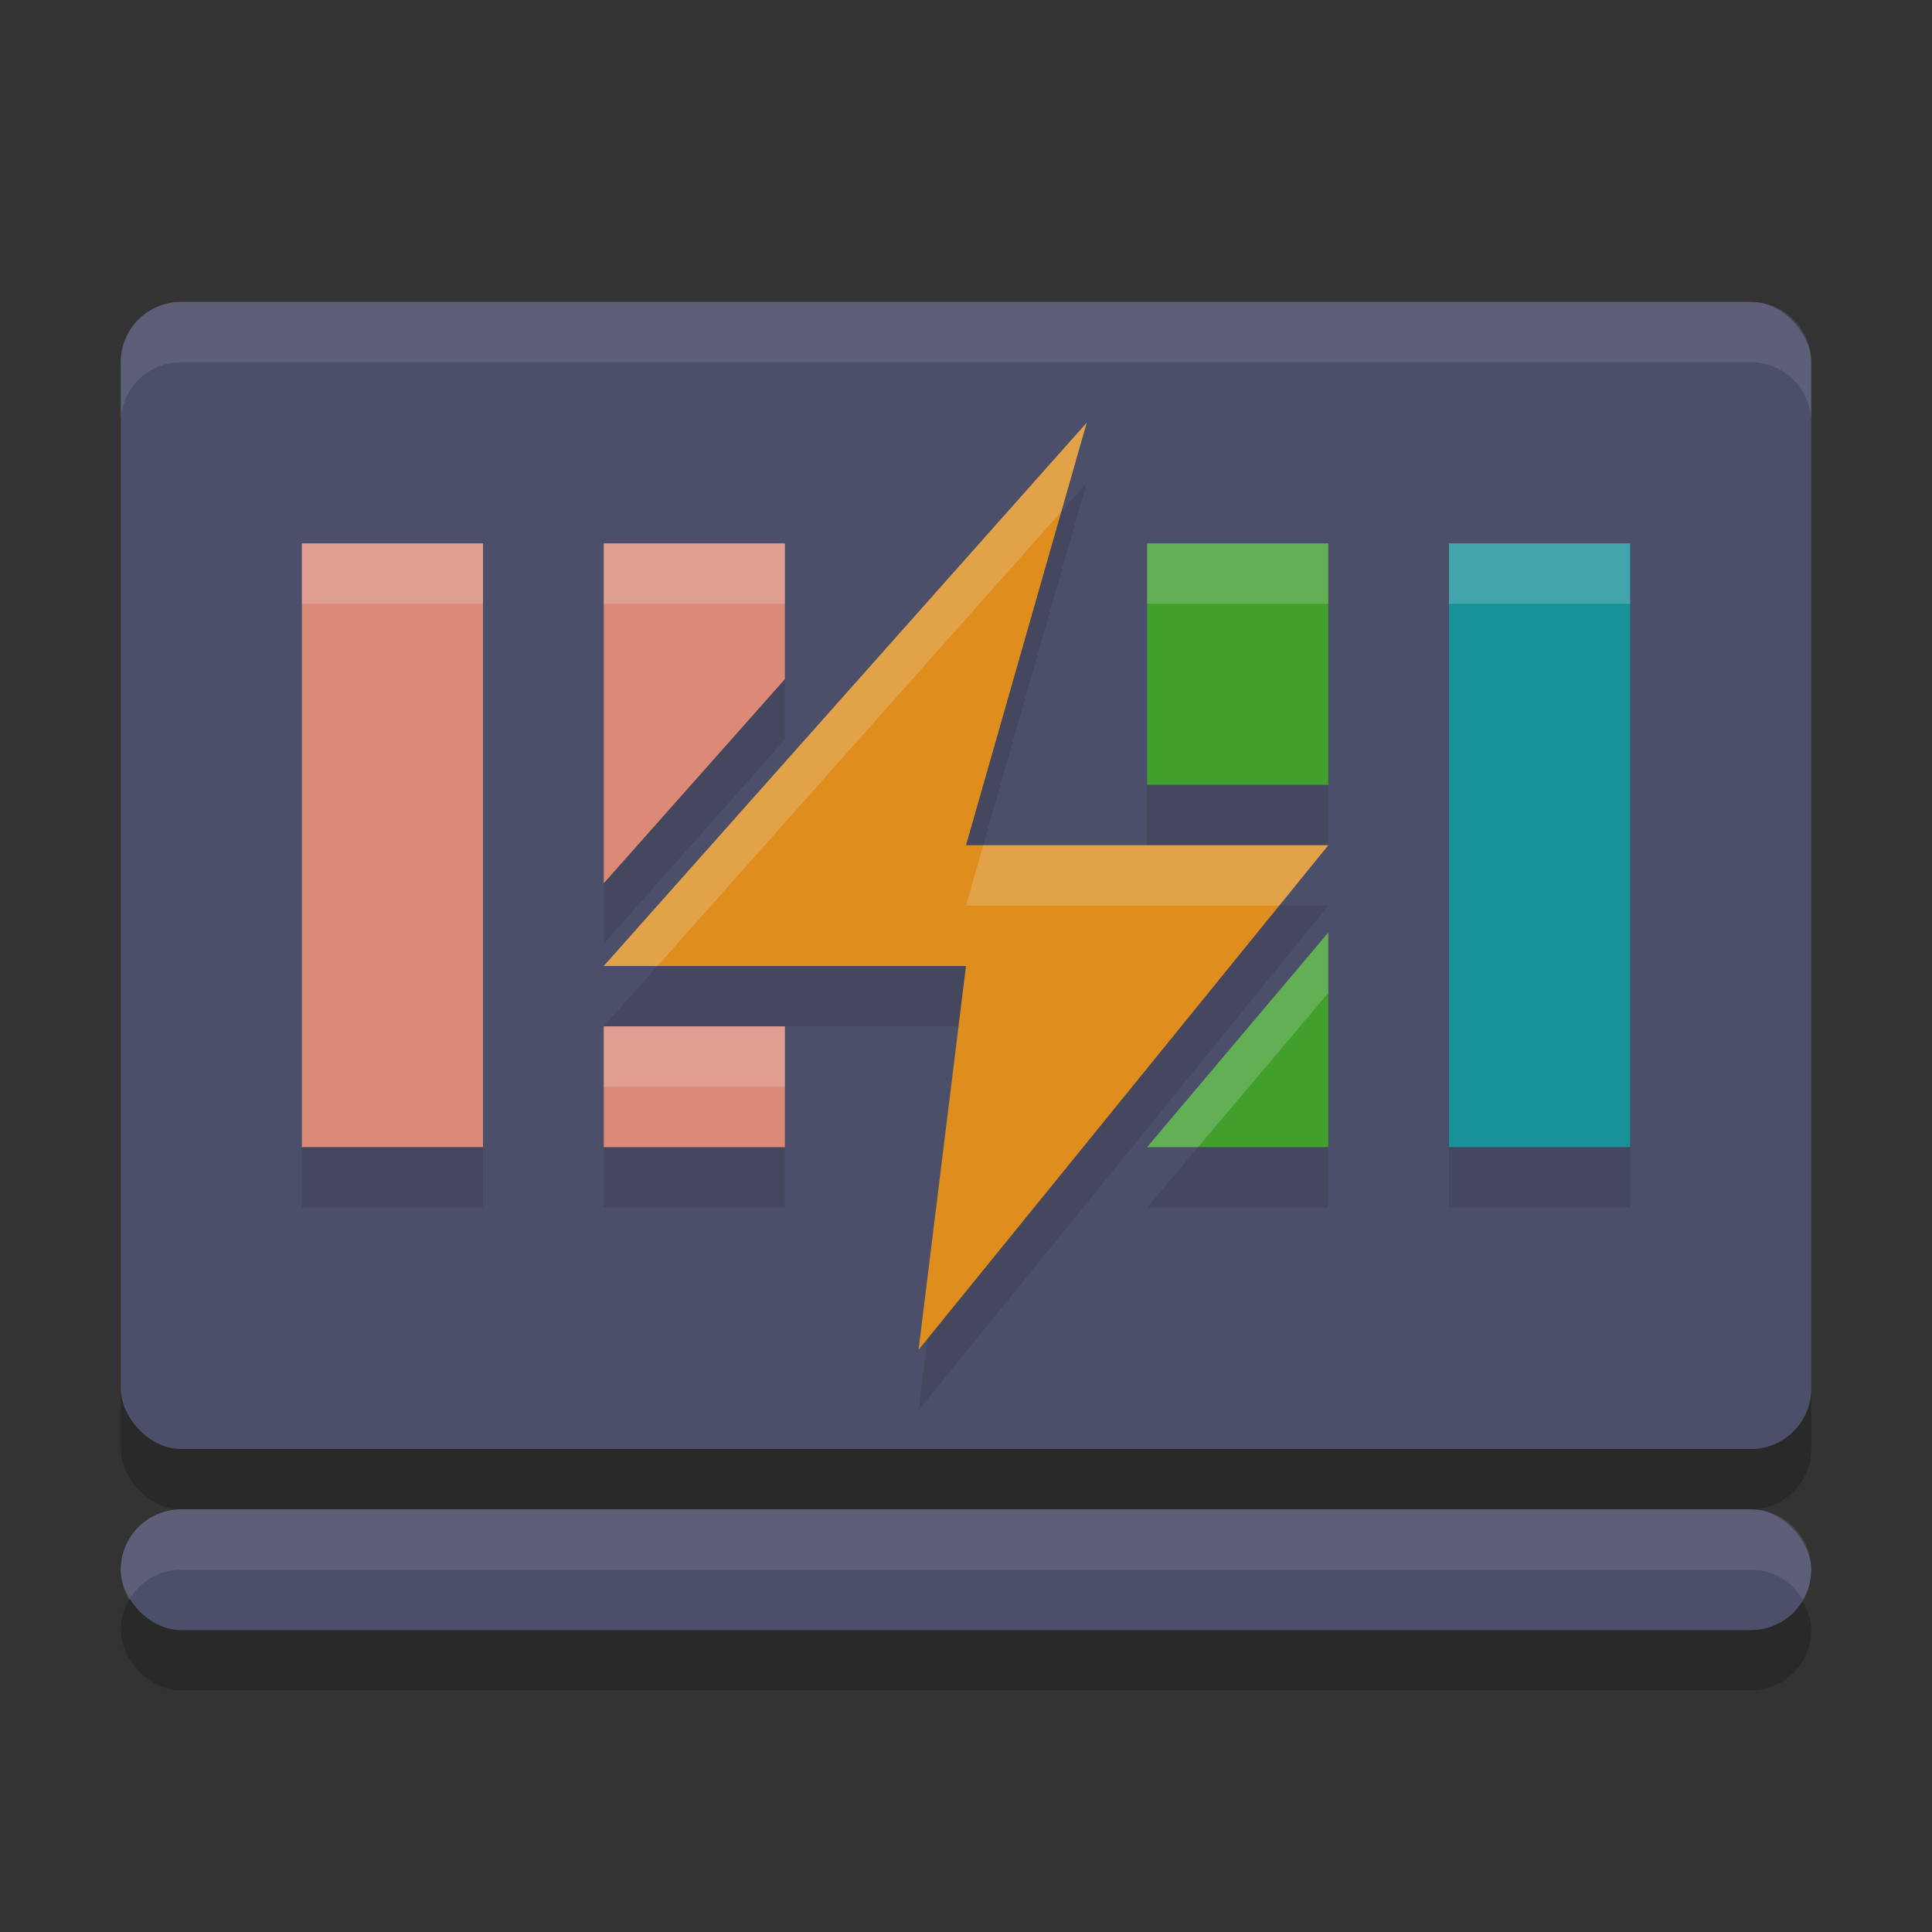 <svg xmlns="http://www.w3.org/2000/svg" width="32" height="32" version="1.1">
 <rect width="100%" height="100%" fill="#333333" stroke="none"/>
 <rect style="opacity:0.2" width="28" height="19" x="2" y="6" rx="1" ry="1"/>
 <rect style="opacity:0.2" width="28" height="2" x="2" y="26" rx="1" ry="1"/>
 <rect fill="#4c4f69" width="28" height="19" x="2" y="5" rx="1" ry="1"/>
 <rect fill="#4c4f69" width="28" height="2" x="2" y="25" rx="1" ry="1"/>
 <path style="fill:#eff1f5;opacity:0.2" d="m58.286-7.071-7.857 9.429h0.655l6.964-8.358zm-12.571 2.357v0.786h3.143v-0.786zm4.714 0v0.786h3.143v-0.786zm9.429 0v0.786h3.143v-0.786zm4.714 0v0.786h3.143v-0.786zm-7.682 4.714-0.175 0.786h5.643l0.643-0.786zm6.111 1.24-3.143 3.843v0.417h0.301l2.842-3.474zm-12.571 1.903v0.786h3.143v-0.786z"/>
 <path style="opacity:0.1" d="M 18,8 10,17 H 16 L 15.215,23.357 22,15 H 16 Z M 5,10 V 20 H 8 V 10 Z M 10,10 V 15.631 L 13,12.248 V 10 Z M 19,10 V 14 H 22 V 10 Z M 24,10 V 20 H 27 V 10 Z M 22,16.447 19,20 H 22 Z M 10,18 V 20 H 13 V 18 Z"/>
 <path fill="#df8e1d" d="m 18,7 -8,9 h 6 L 15.214,22.357 22,14 h -6 z"/>
 <rect fill="#179299" width="3" height="10" x="24" y="9"/>
 <path style="fill:#40a02b" d="M 19,9 V 13 H 22 V 9 Z M 22,15.447 19,19 H 22 Z"/>
 <path style="fill:#dc8a78" d="M 10,9 V 14.63 L 13,11.249 V 9 Z M 10,17 V 19 H 13 V 17 Z"/>
 <rect style="fill:#dc8a78" width="3" height="10" x="5" y="9"/>
 <path style="fill:#eff1f5;opacity:0.1" d="M 3 5 C 2.446 5 2 5.446 2 6 L 2 7 C 2 6.446 2.446 6 3 6 L 29 6 C 29.554 6 30 6.446 30 7 L 30 6 C 30 5.446 29.554 5 29 5 L 3 5 z"/>
 <path style="fill:#eff1f5;opacity:0.1" d="M 3 25 C 2.446 25 2 25.446 2 26 C 2 26.183 2.052 26.353 2.137 26.5 C 2.309 26.201 2.629 26 3 26 L 29 26 C 29.371 26 29.691 26.201 29.863 26.5 C 29.948 26.353 30 26.183 30 26 C 30 25.446 29.554 25 29 25 L 3 25 z"/>
 <path style="fill:#eff1f5;opacity:0.2" d="M 18,7 10,16 H 10.889 L 17.578,8.475 Z M 5,9 V 10 H 8 V 9 Z M 10,9 V 10 H 13 V 9 Z M 19,9 V 10 H 22 V 9 Z M 24,9 V 10 H 27 V 9 Z M 16.285,14 16,15 H 21.188 L 22,14 H 19 Z M 22,15.447 19,19 H 19.844 L 22,16.447 Z M 10,17 V 18 H 13 V 17 Z"/>
</svg>
